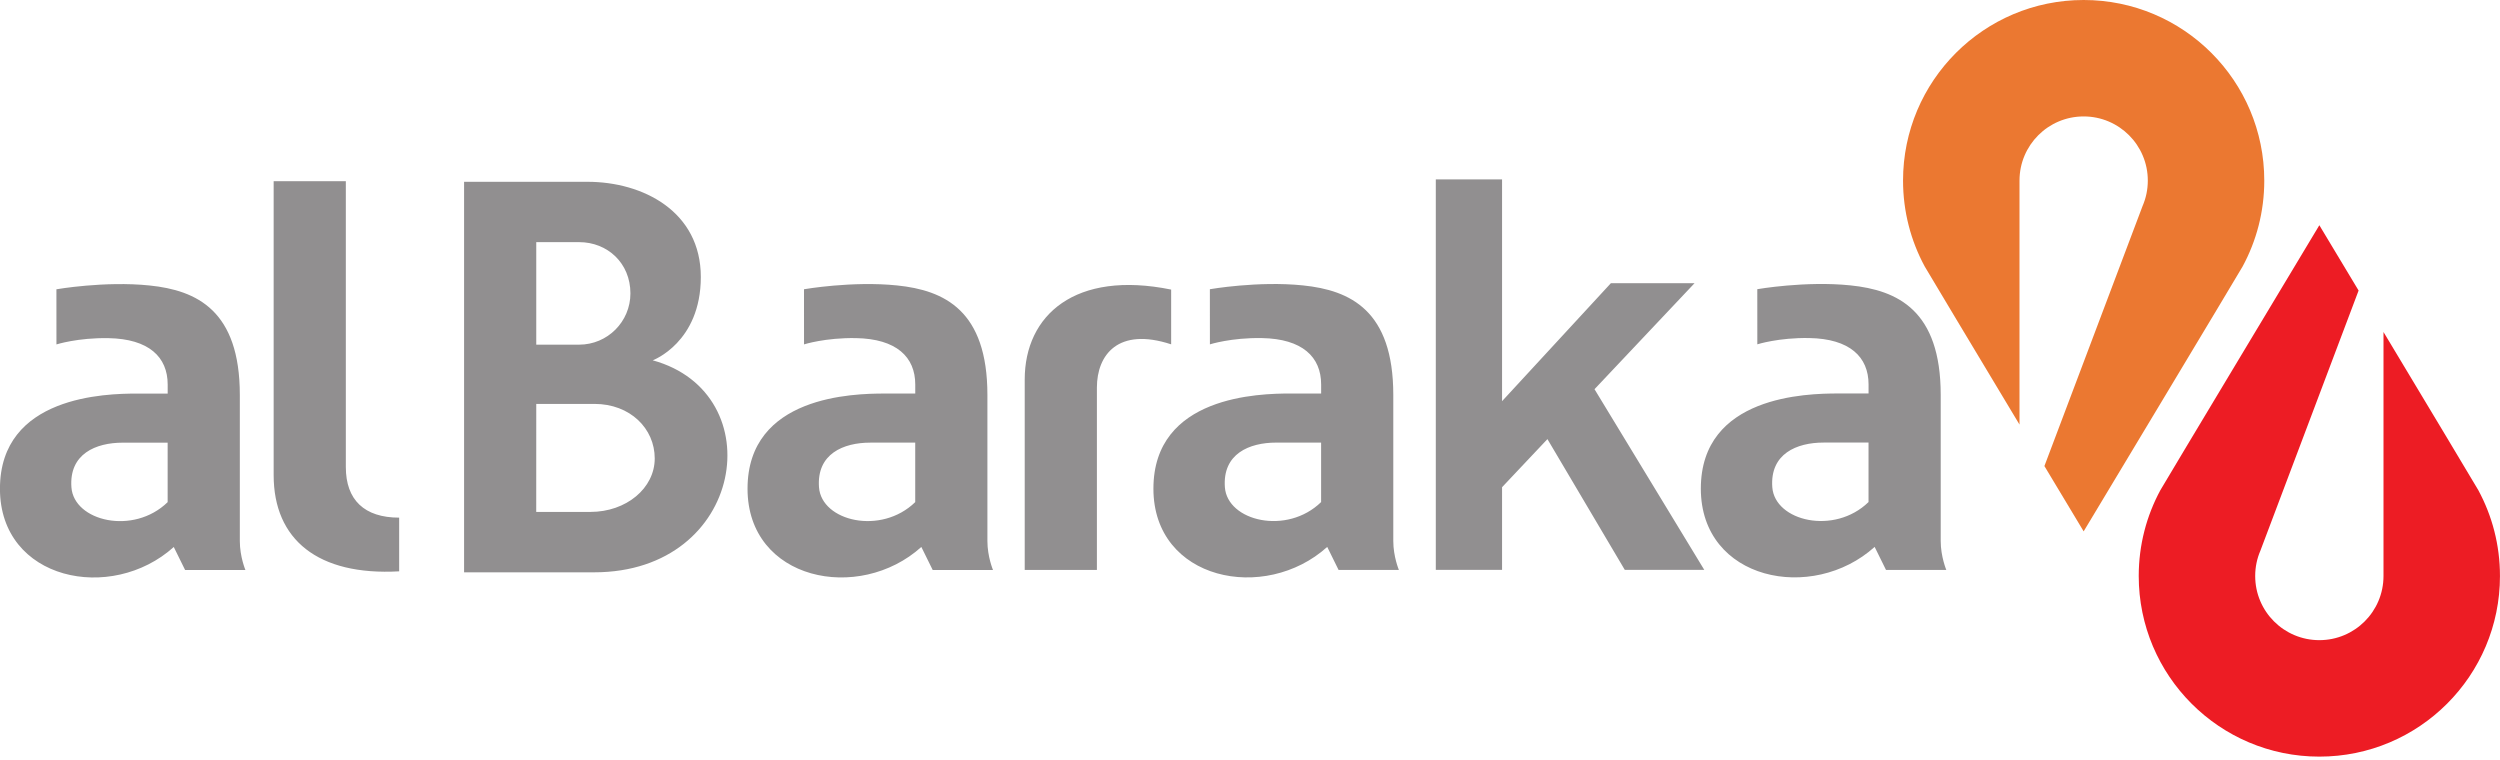 <?xml version="1.0" encoding="UTF-8" standalone="no"?>
<!-- Created with Inkscape (http://www.inkscape.org/) -->

<svg
   width="75.989mm"
   height="23.098mm"
   viewBox="0 0 75.989 23.098"
   version="1.1"
   id="svg1"
   inkscape:version="1.3 (0e150ed6c4, 2023-07-21)"
   sodipodi:docname="banka-albaraka.svg"
   xmlns:inkscape="http://www.inkscape.org/namespaces/inkscape"
   xmlns:sodipodi="http://sodipodi.sourceforge.net/DTD/sodipodi-0.dtd"
   xmlns="http://www.w3.org/2000/svg"
   xmlns:svg="http://www.w3.org/2000/svg">
  <sodipodi:namedview
     id="namedview1"
     pagecolor="#505050"
     bordercolor="#eeeeee"
     borderopacity="1"
     inkscape:showpageshadow="0"
     inkscape:pageopacity="0"
     inkscape:pagecheckerboard="0"
     inkscape:deskcolor="#d1d1d1"
     inkscape:document-units="mm"
     inkscape:zoom="1.4912879"
     inkscape:cx="87.843536"
     inkscape:cy="69.403099"
     inkscape:window-width="1920"
     inkscape:window-height="1051"
     inkscape:window-x="-9"
     inkscape:window-y="-9"
     inkscape:window-maximized="1"
     inkscape:current-layer="layer1" />
  <defs
     id="defs1" />
  <g
     inkscape:label="Layer 1"
     inkscape:groupmode="layer"
     id="layer1"
     transform="translate(-66.94,-137.054)">
    <g
       id="g1">
      <path
         id="path66"
         d="m 124.784,142.544 c 0,-3.032 2.458,-5.49 5.49,-5.49 3.032,0 5.49,2.458 5.49,5.49 0,0.944 -0.238,1.832 -0.657,2.607 -0.078,0.144 -4.833,8.054 -4.833,8.054 l -1.193,-1.985 2.985,-7.907 c 0.102,-0.236 0.158,-0.496 0.158,-0.77 0,-1.077 -0.873,-1.95 -1.95,-1.95 -1.077,0 -1.95,0.873 -1.95,1.95 v 7.416 c -1.323,-2.202 -2.839,-4.728 -2.883,-4.809 -0.419,-0.776 -0.657,-1.664 -0.657,-2.607"
         style="fill:#eb7831 icc-color(ISO-Coated-v2-ECI, 0.047, 0.557, 0.839, 0);fill-opacity:1;fill-rule:nonzero;stroke:none;stroke-width:0.353" />
      <path
         id="path67"
         d="m 142.928,154.562 c 0,3.032 -2.458,5.49 -5.49,5.49 -3.032,0 -5.49,-2.458 -5.49,-5.49 0,-0.944 0.238,-1.831 0.657,-2.607 0.078,-0.144 4.833,-8.055 4.833,-8.055 l 1.193,1.985 -2.985,7.907 c -0.102,0.236 -0.158,0.496 -0.158,0.77 0,1.077 0.873,1.95 1.95,1.95 1.077,0 1.95,-0.873 1.95,-1.95 v -7.416 c 1.323,2.202 2.839,4.728 2.883,4.809 0.419,0.776 0.657,1.663 0.657,2.607"
         style="fill:#ed1c24 icc-color(ISO-Coated-v2-ECI, 0, 1, 1, 0);fill-opacity:1;fill-rule:nonzero;stroke:none;stroke-width:0.353" />
      <path
         id="path68"
         d="m 115.903,145.663 h 2.543 l -3.04,3.221 3.336,5.491 h -2.416 l -2.351,-3.974 -1.379,1.462 v 2.513 h -2.014 v -11.87 h 2.014 v 6.742 z m 7.832,6.651 v 0 c -1.04,1.014 -2.85,0.581 -2.925,-0.451 -0.074,-1.017 0.742,-1.357 1.558,-1.357 h 1.367 z m -3.381,-6.47 v 0 c 0,0 1.47,-0.257 2.83,-0.116 1.441,0.148 2.745,0.763 2.745,3.328 v 4.441 c 0,0.477 0.17,0.88 0.17,0.88 h -1.833 l -0.345,-0.7 c -1.893,1.708 -5.283,1.02 -5.283,-1.77 0,-2.83 3.232,-2.893 4.165,-2.893 h 0.933 v -0.275 c 0,-0.837 -0.572,-1.388 -1.802,-1.41 -0.933,-0.016 -1.579,0.191 -1.579,0.191 z m -39.308,-3.264 v 0 11.87 h 3.953 c 4.589,0 5.416,-5.447 1.781,-6.444 0,0 1.462,-0.54 1.462,-2.533 0,-1.992 -1.759,-2.893 -3.444,-2.893 z m 2.194,1.834 v 0 h 1.304 c 0.86,0 1.558,0.636 1.558,1.558 0,0.86 -0.697,1.558 -1.558,1.558 h -1.304 z m 0,4.917 v 0 h 1.768 c 1.088,0 1.833,0.75 1.833,1.657 0,0.906 -0.866,1.626 -1.954,1.626 h -1.648 z m 23.856,2.984 v 0 c -1.04,1.014 -2.85,0.581 -2.925,-0.451 -0.074,-1.017 0.742,-1.357 1.558,-1.357 h 1.367 z m -3.381,-6.47 v 0 c 0,0 1.47,-0.257 2.83,-0.116 1.441,0.148 2.745,0.763 2.745,3.328 v 4.441 c 0,0.477 0.17,0.88 0.17,0.88 h -1.833 l -0.345,-0.7 c -1.893,1.708 -5.283,1.02 -5.283,-1.77 0,-2.83 3.232,-2.893 4.165,-2.893 h 0.933 v -0.275 c 0,-0.837 -0.572,-1.388 -1.802,-1.41 -0.933,-0.016 -1.579,0.191 -1.579,0.191 z m -5.628,8.532 v 0 -5.786 c 0,-1.961 1.537,-3.329 4.451,-2.735 v 1.664 c -1.611,-0.53 -2.257,0.319 -2.257,1.315 v 5.542 z m -3.328,-2.061 v 0 c -1.04,1.014 -2.85,0.581 -2.925,-0.451 -0.074,-1.017 0.742,-1.357 1.558,-1.357 h 1.367 z m -3.381,-6.47 v 0 c 0,0 1.47,-0.257 2.83,-0.116 1.441,0.148 2.745,0.763 2.745,3.328 v 4.441 c 0,0.477 0.17,0.88 0.17,0.88 h -1.833 l -0.345,-0.7 c -1.893,1.708 -5.283,1.02 -5.283,-1.77 0,-2.83 3.232,-2.893 4.165,-2.893 h 0.933 v -0.275 c 0,-0.837 -0.572,-1.388 -1.802,-1.41 -0.933,-0.016 -1.579,0.191 -1.579,0.191 z m -16.12,-3.285 v 0 8.934 c 0,1.961 1.346,3.063 3.815,2.925 v -1.632 c -1.06,0 -1.621,-0.54 -1.621,-1.537 v -8.69 z m -3.222,9.756 v 0 c -1.04,1.014 -2.85,0.581 -2.925,-0.451 -0.074,-1.017 0.742,-1.357 1.558,-1.357 h 1.367 z m -3.381,-6.47 v 0 c 0,0 1.47,-0.257 2.83,-0.116 1.441,0.148 2.745,0.763 2.745,3.328 v 4.441 c 0,0.477 0.17,0.88 0.17,0.88 h -1.833 l -0.345,-0.7 c -1.893,1.708 -5.283,1.02 -5.283,-1.77 0,-2.83 3.233,-2.893 4.165,-2.893 h 0.933 v -0.275 c 0,-0.837 -0.572,-1.388 -1.802,-1.41 -0.933,-0.016 -1.579,0.191 -1.579,0.191 z"
         style="fill:#918f90 icc-color(ISO-Coated-v2-ECI, 0, 0, 0, 0.498);fill-opacity:1;fill-rule:evenodd;stroke:none;stroke-width:0.353" />
    </g>
  </g>
</svg>

